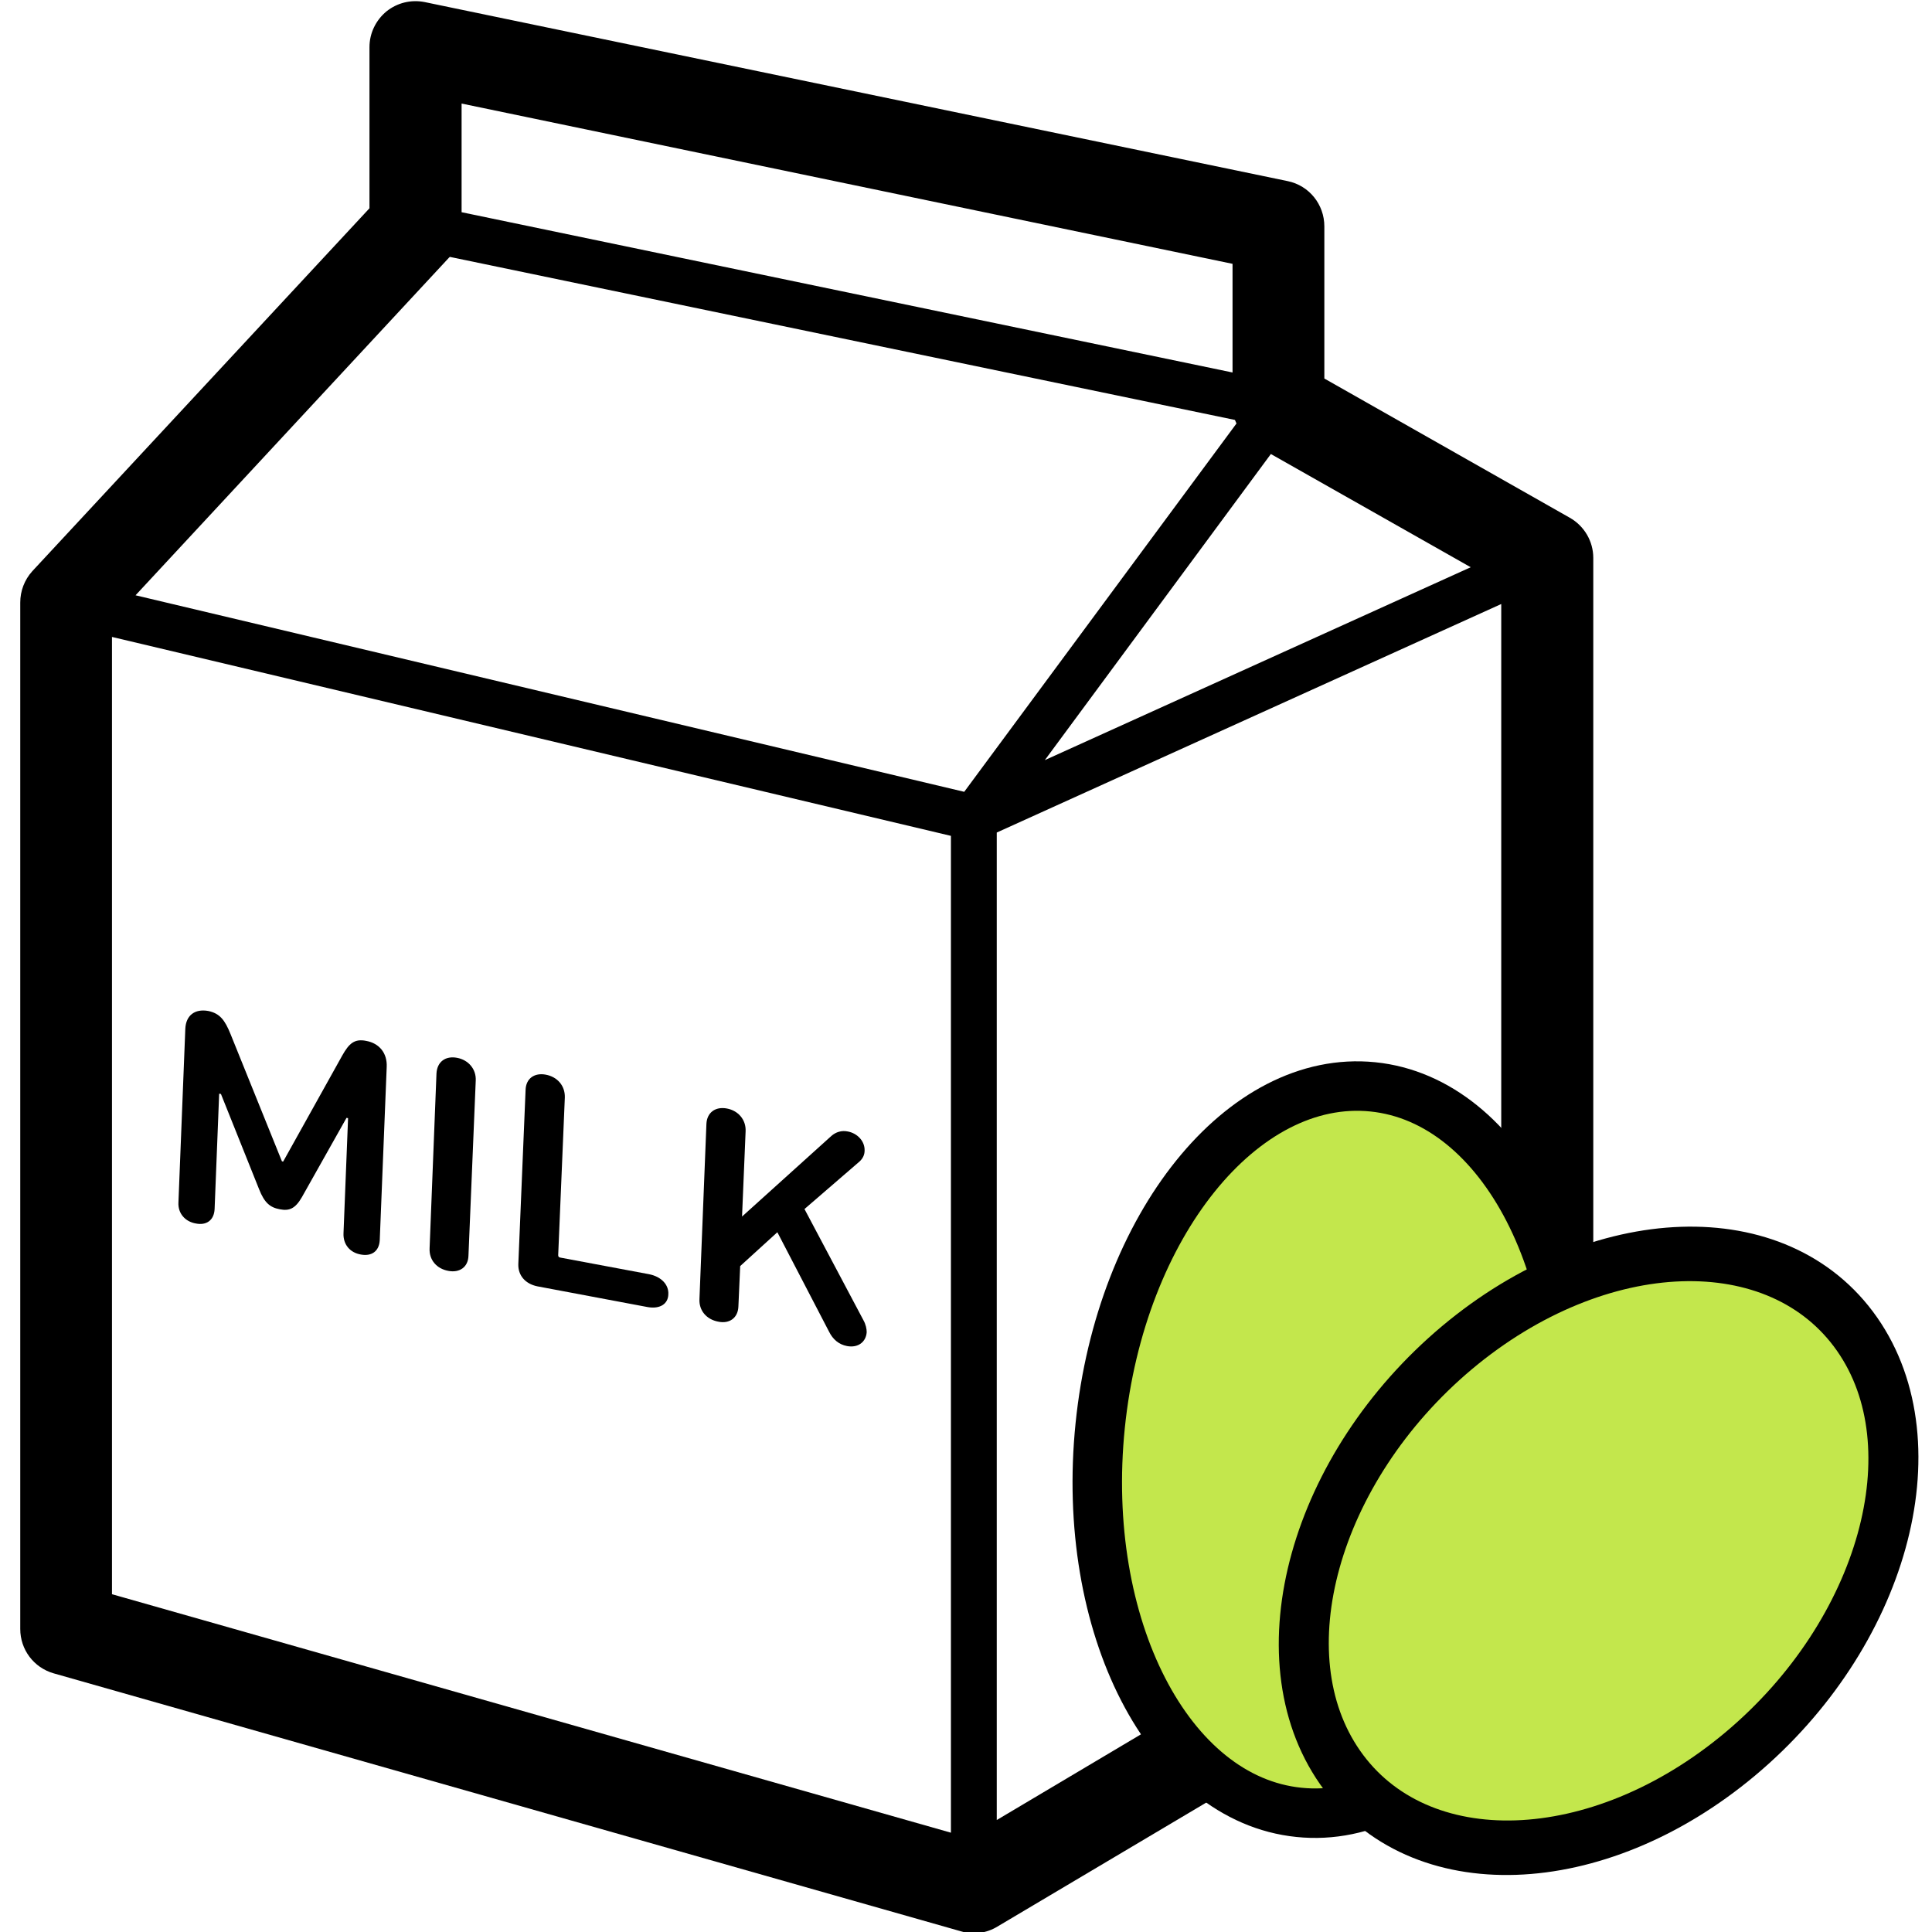 <?xml version="1.0" encoding="UTF-8"?>
<svg xmlns="http://www.w3.org/2000/svg" xmlns:xlink="http://www.w3.org/1999/xlink" width="25px" height="25px" viewBox="0 0 25 25" version="1.1">
<g id="surface1">
<path style=" stroke:none;fill-rule:nonzero;fill:rgb(0%,0%,0%);fill-opacity:1;" d="M 20.312 6.699 L 17.137 4.898 L 17.137 2.93 C 17.137 2.645 16.941 2.402 16.664 2.344 L 5.496 0.027 C 5.32 -0.008 5.141 0.035 5 0.148 C 4.863 0.262 4.781 0.43 4.781 0.609 L 4.781 2.695 L 0.418 7.391 C 0.316 7.504 0.262 7.648 0.262 7.797 L 0.262 21.078 C 0.262 21.348 0.438 21.578 0.691 21.652 L 12.438 24.992 C 12.594 25.039 12.766 25.016 12.906 24.93 L 20.078 20.672 C 20.215 20.656 20.344 20.598 20.441 20.5 C 20.551 20.391 20.617 20.238 20.617 20.082 L 20.617 7.219 C 20.617 7.004 20.5 6.805 20.312 6.699 Z M 19.031 7.34 L 13.52 9.836 L 16.445 5.875 Z M 5.973 1.34 L 15.949 3.414 L 15.949 4.82 L 5.973 2.746 Z M 12.305 23.715 L 1.449 20.629 L 1.449 8.242 L 12.305 10.816 Z M 12.477 10.246 L 1.754 7.703 L 5.812 3.332 C 5.816 3.332 5.816 3.328 5.82 3.324 L 15.98 5.434 C 15.988 5.449 15.992 5.465 16 5.48 Z M 19.426 19.672 L 12.898 23.551 L 12.898 10.773 L 19.426 7.816 Z M 19.426 19.672 "/>
<path style=" stroke:none;fill-rule:nonzero;fill:rgb(0%,0%,0%);fill-opacity:1;" d="M 2.535 15.832 C 2.668 15.859 2.77 15.793 2.777 15.645 L 2.836 14.152 L 2.859 14.156 L 3.352 15.387 C 3.422 15.566 3.496 15.625 3.621 15.648 C 3.742 15.672 3.82 15.641 3.906 15.492 L 4.484 14.465 L 4.504 14.469 L 4.445 15.957 C 4.438 16.105 4.531 16.211 4.672 16.234 C 4.805 16.258 4.906 16.195 4.914 16.047 L 5.004 13.805 C 5.012 13.629 4.91 13.5 4.738 13.469 C 4.586 13.438 4.516 13.504 4.43 13.656 L 3.664 15.031 L 3.648 15.027 L 2.984 13.383 C 2.91 13.199 2.844 13.113 2.695 13.082 C 2.523 13.051 2.406 13.137 2.398 13.312 L 2.309 15.559 C 2.301 15.703 2.398 15.809 2.535 15.832 Z M 2.535 15.832 "/>
<path style=" stroke:none;fill-rule:nonzero;fill:rgb(0%,0%,0%);fill-opacity:1;" d="M 5.801 16.445 C 5.945 16.473 6.059 16.398 6.062 16.246 L 6.156 13.984 C 6.164 13.832 6.059 13.715 5.914 13.688 C 5.766 13.66 5.656 13.738 5.648 13.891 L 5.559 16.152 C 5.551 16.305 5.652 16.418 5.801 16.445 Z M 5.801 16.445 "/>
<path style=" stroke:none;fill-rule:nonzero;fill:rgb(0%,0%,0%);fill-opacity:1;" d="M 6.953 16.645 L 8.383 16.914 C 8.543 16.941 8.645 16.871 8.648 16.75 C 8.656 16.625 8.559 16.52 8.398 16.488 L 7.25 16.273 C 7.23 16.27 7.223 16.258 7.223 16.242 L 7.309 14.199 C 7.312 14.047 7.211 13.934 7.062 13.906 C 6.918 13.879 6.805 13.953 6.801 14.105 L 6.707 16.359 C 6.703 16.504 6.797 16.613 6.953 16.645 Z M 6.953 16.645 "/>
<path style=" stroke:none;fill-rule:nonzero;fill:rgb(0%,0%,0%);fill-opacity:1;" d="M 9.293 17.102 C 9.438 17.133 9.551 17.055 9.555 16.902 L 9.578 16.383 L 10.059 15.945 L 10.727 17.23 C 10.777 17.332 10.855 17.398 10.961 17.418 C 11.105 17.445 11.207 17.363 11.215 17.238 C 11.215 17.195 11.203 17.137 11.172 17.082 L 10.41 15.645 L 11.121 15.031 C 11.164 14.992 11.188 14.945 11.188 14.887 C 11.191 14.766 11.094 14.664 10.969 14.641 C 10.891 14.625 10.816 14.648 10.758 14.699 L 9.602 15.742 L 9.648 14.641 C 9.656 14.488 9.551 14.371 9.406 14.344 C 9.258 14.316 9.148 14.395 9.141 14.543 L 9.051 16.809 C 9.043 16.961 9.145 17.074 9.293 17.102 Z M 9.293 17.102 "/>
<path style="fill-rule:nonzero;fill:rgba(195, 231, 76, 1);fill-opacity:1;stroke-width:13;stroke-linecap:butt;stroke-linejoin:miter;stroke:rgb(0%,0%,0%);stroke-opacity:1;stroke-miterlimit:4;" d="M 411.077 382.351 C 411.075 329.485 383.18 286.555 348.823 286.567 C 314.465 286.579 286.596 329.503 286.598 382.369 C 286.608 435.314 314.495 478.166 348.852 478.153 C 383.218 478.22 411.087 435.297 411.077 382.351 Z M 411.077 382.351 " transform="matrix(0.049,0.005,-0.005,0.049,2.105,-1.722)"/>
<path style="fill-rule:nonzero;fill:rgba(195, 231, 76, 1);fill-opacity:1;stroke-width:2;stroke-linecap:butt;stroke-linejoin:miter;stroke:rgb(0%,0%,0%);stroke-opacity:1;stroke-miterlimit:4;" d="M 471.702 452.202 C 471.7 445.071 467.466 439.283 462.248 439.283 C 457.03 439.283 452.796 445.065 452.797 452.196 C 452.807 459.334 457.033 465.116 462.251 465.116 C 467.469 465.116 471.703 459.333 471.702 452.202 Z M 471.702 452.202 " transform="matrix(0.194,0.278,-0.259,0.217,48.129,-206.565)"/>
</g>
</svg>
